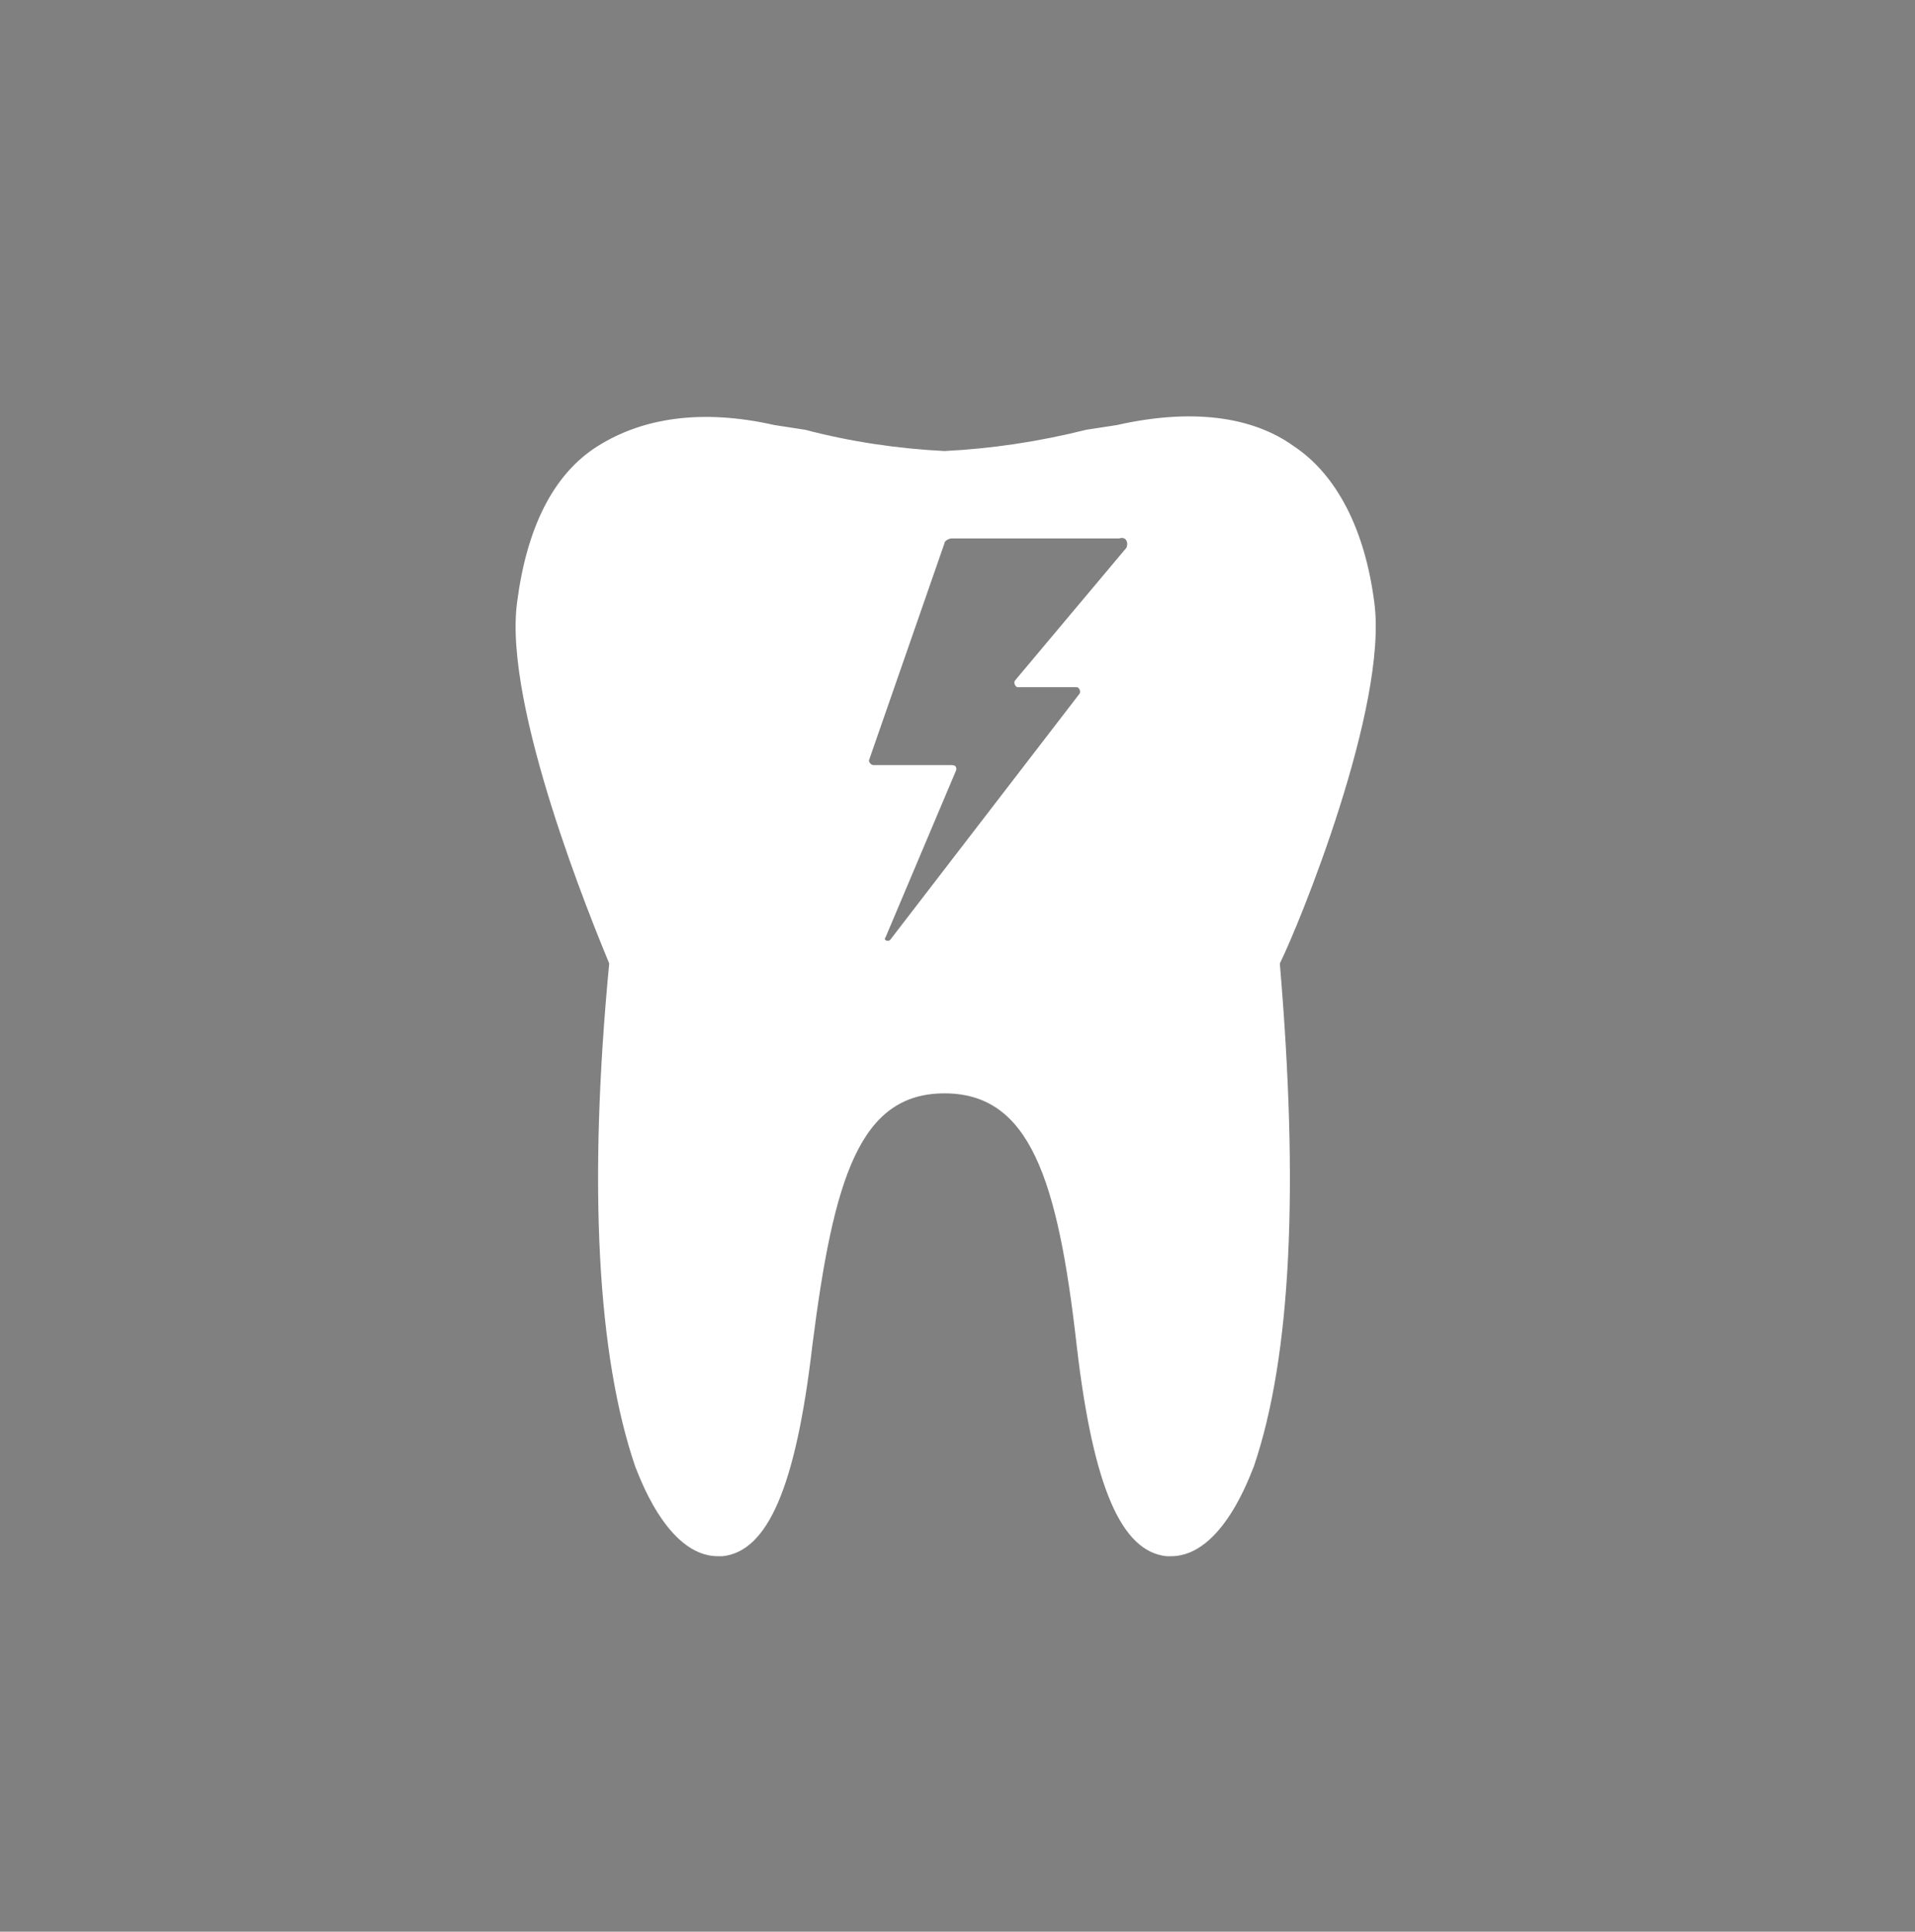 <?xml version="1.0" encoding="utf-8"?>
<!-- Generator: Adobe Illustrator 24.0.0, SVG Export Plug-In . SVG Version: 6.00 Build 0)  -->
<svg version="1.1" id="Layer_1" xmlns="http://www.w3.org/2000/svg" xmlns:xlink="http://www.w3.org/1999/xlink" x="0px" y="0px"
	 viewBox="0 0 81.1 81.8" style="enable-background:new 0 0 81.1 81.8;" xml:space="preserve">
<rect x="0" y="0" width="81.1" height="81.8" fill="#808080" stroke="none"/>
<style type="text/css">
	.st0{fill:#FFFFFF;}
</style>
<title>idea solid icons</title>
<path d="M819.7-370.5c-1.5,0-2.9-0.9-3.6-2.2l-5.9-11.7c-0.3-0.7-0.5-1.4-0.5-2.2l0,0c0-1.7,1.1-3.1,2.7-3.5l1.1-0.3
	c0.7-0.2,1.3-0.7,1.6-1.4l7.2-21.4c1.5-3.7,3.4-7.2,5.7-10.5l6.5-6.8c0.4-0.6,0.5-1.4,0.2-2.2l-5.6-9.9c-0.2-0.6,0.2-1.3,0.8-1.3
	l16.7-1c0.4,0,0.8,0.2,1,0.6l3.9,11.8c0.4,1.2,0.2,2.5-0.5,3.5l-27.6,41.4c-0.3,0.5-0.5,1.2-0.3,1.8c0,0,2.1,10.1,4.6,11.5l3.2,1.2
	c0.7,0,1.3,0.6,1.3,1.3s-0.6,1.3-1.3,1.3H819.7z M833.3-370.6c0.2-0.6,0.4-2.2-0.9-3.1c-1-0.7-1.6-1.5-1.1-2.7l2.2-4.4
	c0.1-0.2,0.2-0.6,0.2-0.6c1.5-8.9,0.4-19.6,0.4-19.6c0-0.3,0.1-0.6,0.3-0.8l13.6-20c0.3-0.4,1-0.2,0.9,0.4L843-380
	c-0.1,0.6,0.2,1.1,0.7,1.4l8,4c1.9,1,4.1,1.4,4.1,1.4c0.7,0,1.3,0.6,1.3,1.3s-0.6,1.3-1.3,1.3L833.3-370.6z"/>
<path class="st0" d="M58.2,25.5c-0.4-3.1-1.6-5.4-3.4-6.6c-1.8-1.3-4.4-1.6-7.5-0.9L46,18.2C44,18.7,42,19,40,19.1
	c-2-0.1-4-0.4-5.9-0.9L32.8,18c-3.1-0.7-5.6-0.3-7.5,0.9s-3,3.5-3.4,6.6c-0.6,4.4,3.2,13.6,3.9,15.3c-0.9,9.4-0.5,16.6,1.1,21.3
	c0.1,0.2,1.3,3.8,3.5,3.8h0.2c1.9-0.2,3.1-2.9,3.8-8.9c0.9-7.1,2-10.7,5.6-10.7s4.8,3.6,5.6,10.7c0.7,6,1.9,8.7,3.8,8.9h0.2
	c2.2,0,3.4-3.6,3.5-3.8c1.6-4.7,1.9-11.9,1.1-21.3C55,39.2,58.8,29.9,58.2,25.5z M47.7,23.2L43,28.8c-0.1,0.1,0,0.3,0.1,0.3h2.5
	c0.1,0,0.2,0.2,0.1,0.3l-8,10.4c-0.1,0.1-0.3,0-0.2-0.1l3-7.1c0-0.1,0-0.2-0.2-0.2H37c-0.1,0-0.2-0.1-0.2-0.2l3.2-9.2
	c0-0.1,0.2-0.2,0.3-0.2h7.1C47.7,22.7,47.8,23,47.7,23.2z"/>
</svg>
